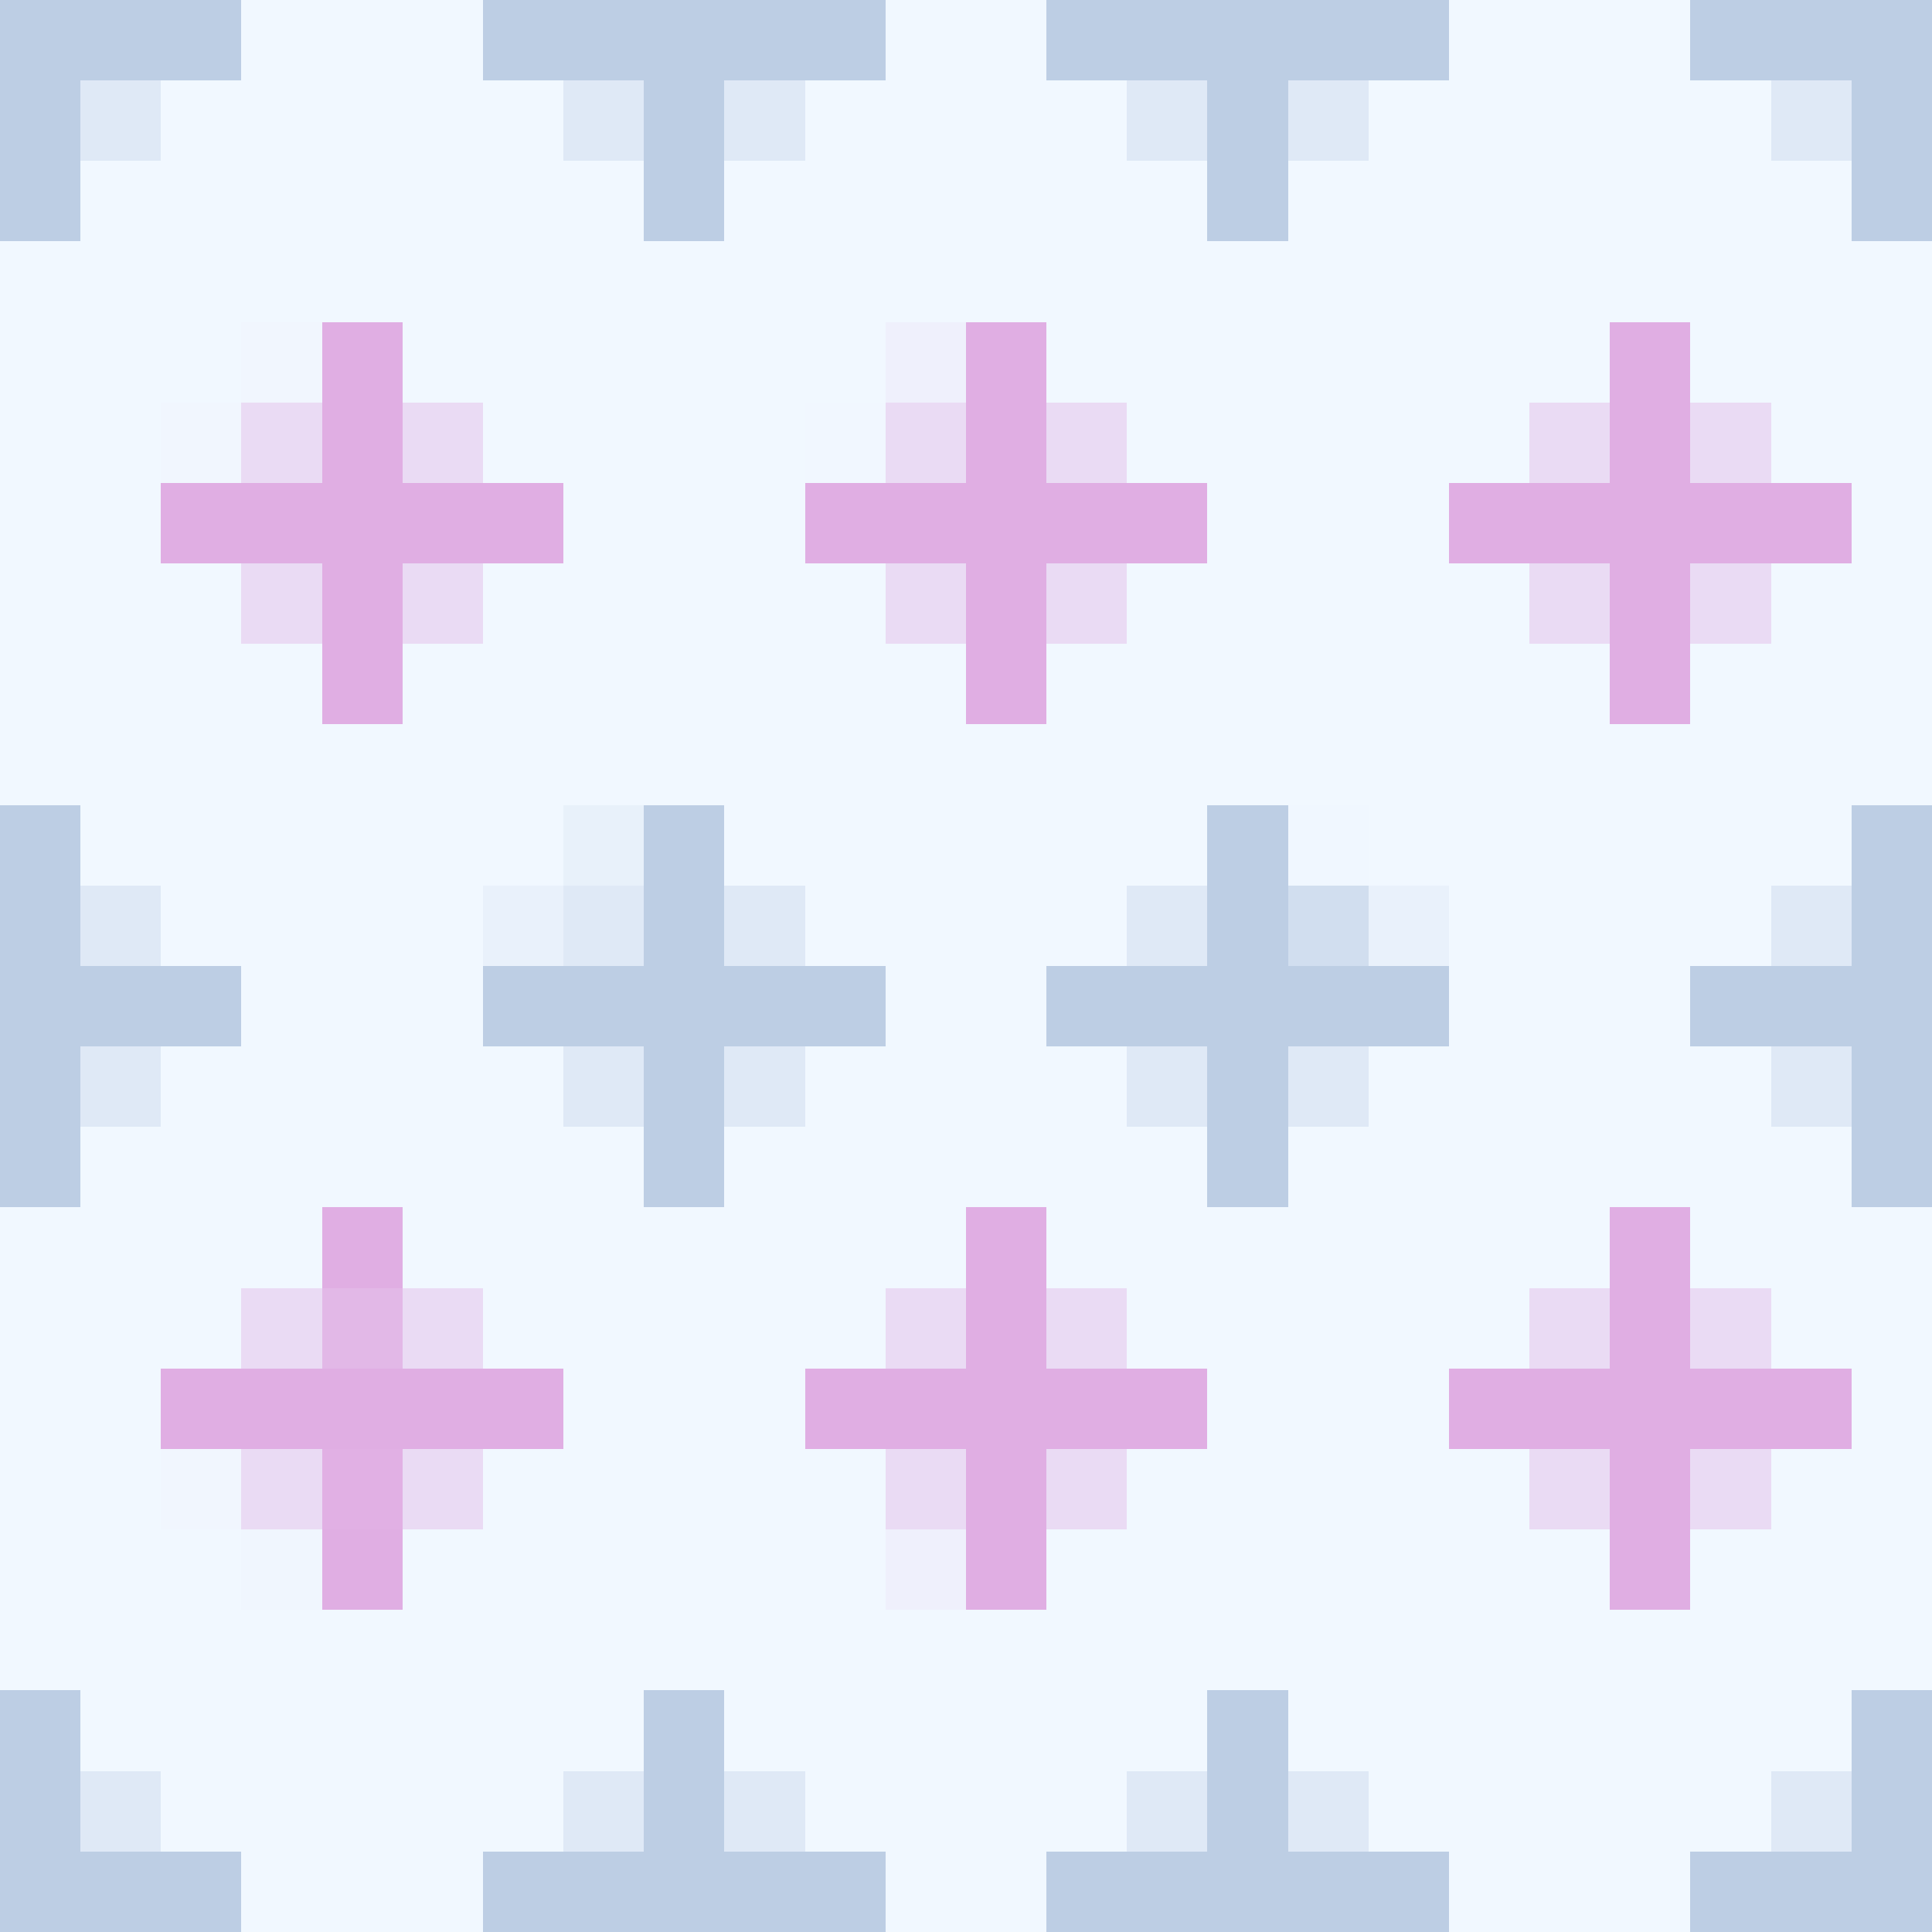 <svg width="384" height="384" viewBox="0 0 24 24" xmlns="http://www.w3.org/2000/svg" shape-rendering="crispEdges"><rect x="0" y="0" width="24" height="24" fill="#333333" stroke="none"/><rect x="0" y="0" width="3" height="1" fill="#bdcee4"/><rect x="6" y="0" width="5" height="1" fill="#bdcee4"/><rect x="13" y="0" width="5" height="1" fill="#bdcee4"/><rect x="21" y="0" width="3" height="1" fill="#bdcee4"/><rect x="0" y="1" width="1" height="2" fill="#bdcee4"/><rect x="8" y="1" width="1" height="2" fill="#bdcee4"/><rect x="15" y="1" width="1" height="2" fill="#bdcee4"/><rect x="23" y="1" width="1" height="2" fill="#bdcee4"/><rect x="0" y="10" width="1" height="5" fill="#bdcee4"/><rect x="8" y="10" width="1" height="5" fill="#bdcee4"/><rect x="15" y="10" width="1" height="5" fill="#bdcee4"/><rect x="23" y="10" width="1" height="5" fill="#bdcee4"/><rect x="1" y="12" width="2" height="1" fill="#bdcee4"/><rect x="6" y="12" width="2" height="1" fill="#bdcee4"/><rect x="9" y="12" width="2" height="1" fill="#bdcee4"/><rect x="13" y="12" width="2" height="1" fill="#bdcee4"/><rect x="16" y="12" width="2" height="1" fill="#bdcee4"/><rect x="21" y="12" width="2" height="1" fill="#bdcee4"/><rect x="0" y="21" width="1" height="3" fill="#bdcee4"/><rect x="8" y="21" width="1" height="3" fill="#bdcee4"/><rect x="15" y="21" width="1" height="3" fill="#bdcee4"/><rect x="23" y="21" width="1" height="3" fill="#bdcee4"/><rect x="1" y="23" width="2" height="1" fill="#bdcee4"/><rect x="6" y="23" width="2" height="1" fill="#bdcee4"/><rect x="9" y="23" width="2" height="1" fill="#bdcee4"/><rect x="13" y="23" width="2" height="1" fill="#bdcee4"/><rect x="16" y="23" width="2" height="1" fill="#bdcee4"/><rect x="21" y="23" width="2" height="1" fill="#bdcee4"/><rect x="3" y="0" width="3" height="4" fill="#f1f8ff"/><rect x="11" y="0" width="2" height="4" fill="#f1f8ff"/><rect x="18" y="0" width="3" height="4" fill="#f1f8ff"/><rect x="2" y="1" width="1" height="4" fill="#f1f8ff"/><rect x="6" y="1" width="1" height="5" fill="#f1f8ff"/><rect x="10" y="1" width="1" height="4" fill="#f1f8ff"/><rect x="13" y="1" width="1" height="4" fill="#f1f8ff"/><rect x="17" y="1" width="1" height="10" fill="#f1f8ff"/><rect x="21" y="1" width="1" height="4" fill="#f1f8ff"/><rect x="1" y="2" width="1" height="9" fill="#f1f8ff"/><rect x="7" y="2" width="1" height="8" fill="#f1f8ff"/><rect x="9" y="2" width="1" height="9" fill="#f1f8ff"/><rect x="14" y="2" width="1" height="4" fill="#f1f8ff"/><rect x="16" y="2" width="1" height="8" fill="#f1f8ff"/><rect x="22" y="2" width="1" height="4" fill="#f1f8ff"/><rect x="0" y="3" width="1" height="7" fill="#f1f8ff"/><rect x="8" y="3" width="1" height="7" fill="#f1f8ff"/><rect x="15" y="3" width="1" height="7" fill="#f1f8ff"/><rect x="23" y="3" width="1" height="7" fill="#f1f8ff"/><rect x="5" y="4" width="1" height="1" fill="#f1f8ff"/><rect x="18" y="4" width="2" height="1" fill="#f1f8ff"/><rect x="18" y="5" width="1" height="1" fill="#f1f8ff"/><rect x="2" y="7" width="1" height="5" fill="#f1f8ff"/><rect x="6" y="7" width="1" height="4" fill="#f1f8ff"/><rect x="10" y="7" width="1" height="5" fill="#f1f8ff"/><rect x="14" y="7" width="1" height="4" fill="#f1f8ff"/><rect x="18" y="7" width="1" height="10" fill="#f1f8ff"/><rect x="22" y="7" width="1" height="4" fill="#f1f8ff"/><rect x="3" y="8" width="1" height="8" fill="#f1f8ff"/><rect x="5" y="8" width="1" height="8" fill="#f1f8ff"/><rect x="11" y="8" width="1" height="8" fill="#f1f8ff"/><rect x="13" y="8" width="1" height="4" fill="#f1f8ff"/><rect x="19" y="8" width="1" height="8" fill="#f1f8ff"/><rect x="21" y="8" width="1" height="4" fill="#f1f8ff"/><rect x="4" y="9" width="1" height="6" fill="#f1f8ff"/><rect x="12" y="9" width="1" height="6" fill="#f1f8ff"/><rect x="20" y="9" width="1" height="6" fill="#f1f8ff"/><rect x="2" y="13" width="1" height="4" fill="#f1f8ff"/><rect x="6" y="13" width="1" height="4" fill="#f1f8ff"/><rect x="10" y="13" width="1" height="4" fill="#f1f8ff"/><rect x="13" y="13" width="1" height="3" fill="#f1f8ff"/><rect x="17" y="13" width="1" height="10" fill="#f1f8ff"/><rect x="21" y="13" width="1" height="3" fill="#f1f8ff"/><rect x="1" y="14" width="1" height="8" fill="#f1f8ff"/><rect x="7" y="14" width="1" height="8" fill="#f1f8ff"/><rect x="9" y="14" width="1" height="8" fill="#f1f8ff"/><rect x="14" y="14" width="1" height="3" fill="#f1f8ff"/><rect x="16" y="14" width="1" height="8" fill="#f1f8ff"/><rect x="22" y="14" width="1" height="3" fill="#f1f8ff"/><rect x="0" y="15" width="1" height="6" fill="#f1f8ff"/><rect x="8" y="15" width="1" height="6" fill="#f1f8ff"/><rect x="15" y="15" width="1" height="6" fill="#f1f8ff"/><rect x="23" y="15" width="1" height="6" fill="#f1f8ff"/><rect x="6" y="18" width="1" height="5" fill="#f1f8ff"/><rect x="10" y="18" width="1" height="5" fill="#f1f8ff"/><rect x="14" y="18" width="1" height="4" fill="#f1f8ff"/><rect x="18" y="18" width="1" height="6" fill="#f1f8ff"/><rect x="22" y="18" width="1" height="4" fill="#f1f8ff"/><rect x="2" y="19" width="1" height="4" fill="#f1f8ff"/><rect x="5" y="19" width="1" height="5" fill="#f1f8ff"/><rect x="13" y="19" width="1" height="4" fill="#f1f8ff"/><rect x="19" y="19" width="1" height="5" fill="#f1f8ff"/><rect x="21" y="19" width="1" height="4" fill="#f1f8ff"/><rect x="3" y="20" width="2" height="4" fill="#f1f8ff"/><rect x="11" y="20" width="2" height="4" fill="#f1f8ff"/><rect x="20" y="20" width="1" height="4" fill="#f1f8ff"/><rect x="1" y="1" width="1" height="1" fill="#dfe9f6"/><rect x="7" y="1" width="1" height="1" fill="#dfe9f6"/><rect x="9" y="1" width="1" height="1" fill="#dfe9f6"/><rect x="14" y="1" width="1" height="1" fill="#dfe9f6"/><rect x="16" y="1" width="1" height="1" fill="#dfe9f6"/><rect x="22" y="1" width="1" height="1" fill="#dfe9f6"/><rect x="1" y="11" width="1" height="1" fill="#dfe9f6"/><rect x="7" y="11" width="1" height="1" fill="#dfe9f6"/><rect x="9" y="11" width="1" height="1" fill="#dfe9f6"/><rect x="14" y="11" width="1" height="1" fill="#dfe9f6"/><rect x="22" y="11" width="1" height="1" fill="#dfe9f6"/><rect x="1" y="13" width="1" height="1" fill="#dfe9f6"/><rect x="7" y="13" width="1" height="1" fill="#dfe9f6"/><rect x="9" y="13" width="1" height="1" fill="#dfe9f6"/><rect x="14" y="13" width="1" height="1" fill="#dfe9f6"/><rect x="16" y="13" width="1" height="1" fill="#dfe9f6"/><rect x="22" y="13" width="1" height="1" fill="#dfe9f6"/><rect x="1" y="22" width="1" height="1" fill="#dfe9f6"/><rect x="7" y="22" width="1" height="1" fill="#dfe9f6"/><rect x="9" y="22" width="1" height="1" fill="#dfe9f6"/><rect x="14" y="22" width="1" height="1" fill="#dfe9f6"/><rect x="16" y="22" width="1" height="1" fill="#dfe9f6"/><rect x="22" y="22" width="1" height="1" fill="#dfe9f6"/><rect x="3" y="4" width="1" height="1" fill="#f1f6fe"/><rect x="2" y="5" width="1" height="1" fill="#f1f6fe"/><rect x="2" y="18" width="1" height="1" fill="#f1f6fe"/><rect x="4" y="4" width="1" height="5" fill="#e0aee3"/><rect x="12" y="4" width="1" height="5" fill="#e0aee3"/><rect x="20" y="4" width="1" height="5" fill="#e0aee3"/><rect x="2" y="6" width="2" height="1" fill="#e0aee3"/><rect x="5" y="6" width="2" height="1" fill="#e0aee3"/><rect x="10" y="6" width="2" height="1" fill="#e0aee3"/><rect x="13" y="6" width="2" height="1" fill="#e0aee3"/><rect x="18" y="6" width="2" height="1" fill="#e0aee3"/><rect x="21" y="6" width="2" height="1" fill="#e0aee3"/><rect x="4" y="15" width="1" height="1" fill="#e0aee3"/><rect x="12" y="15" width="1" height="5" fill="#e0aee3"/><rect x="20" y="15" width="1" height="5" fill="#e0aee3"/><rect x="2" y="17" width="5" height="1" fill="#e0aee3"/><rect x="10" y="17" width="2" height="1" fill="#e0aee3"/><rect x="13" y="17" width="2" height="1" fill="#e0aee3"/><rect x="18" y="17" width="2" height="1" fill="#e0aee3"/><rect x="21" y="17" width="2" height="1" fill="#e0aee3"/><rect x="4" y="19" width="1" height="1" fill="#e0aee3"/><rect x="11" y="4" width="1" height="1" fill="#eff0fc"/><rect x="11" y="19" width="1" height="1" fill="#eff0fc"/><rect x="3" y="5" width="1" height="1" fill="#eadbf4"/><rect x="5" y="5" width="1" height="1" fill="#eadbf4"/><rect x="11" y="5" width="1" height="1" fill="#eadbf4"/><rect x="13" y="5" width="1" height="1" fill="#eadbf4"/><rect x="19" y="5" width="1" height="1" fill="#eadbf4"/><rect x="21" y="5" width="1" height="1" fill="#eadbf4"/><rect x="3" y="7" width="1" height="1" fill="#eadbf4"/><rect x="5" y="7" width="1" height="1" fill="#eadbf4"/><rect x="11" y="7" width="1" height="1" fill="#eadbf4"/><rect x="13" y="7" width="1" height="1" fill="#eadbf4"/><rect x="19" y="7" width="1" height="1" fill="#eadbf4"/><rect x="21" y="7" width="1" height="1" fill="#eadbf4"/><rect x="3" y="16" width="1" height="1" fill="#eadbf4"/><rect x="5" y="16" width="1" height="1" fill="#eadbf4"/><rect x="11" y="16" width="1" height="1" fill="#eadbf4"/><rect x="13" y="16" width="1" height="1" fill="#eadbf4"/><rect x="19" y="16" width="1" height="1" fill="#eadbf4"/><rect x="21" y="16" width="1" height="1" fill="#eadbf4"/><rect x="3" y="18" width="1" height="1" fill="#eadbf4"/><rect x="5" y="18" width="1" height="1" fill="#eadbf4"/><rect x="11" y="18" width="1" height="1" fill="#eadbf4"/><rect x="13" y="18" width="1" height="1" fill="#eadbf4"/><rect x="19" y="18" width="1" height="1" fill="#eadbf4"/><rect x="21" y="18" width="1" height="1" fill="#eadbf4"/><rect x="10" y="5" width="1" height="1" fill="#f1f7ff"/><rect x="7" y="10" width="1" height="1" fill="#e8f1fa"/><rect x="16" y="10" width="1" height="1" fill="#f0f7ff"/><rect x="6" y="11" width="1" height="1" fill="#e9f1fb"/><rect x="17" y="11" width="1" height="1" fill="#e9f1fb"/><rect x="16" y="11" width="1" height="1" fill="#d1deef"/><rect x="4" y="16" width="1" height="1" fill="#e2b8e7"/><rect x="4" y="18" width="1" height="1" fill="#e1b0e4"/><rect x="3" y="19" width="1" height="1" fill="#f0f6fe"/></svg>